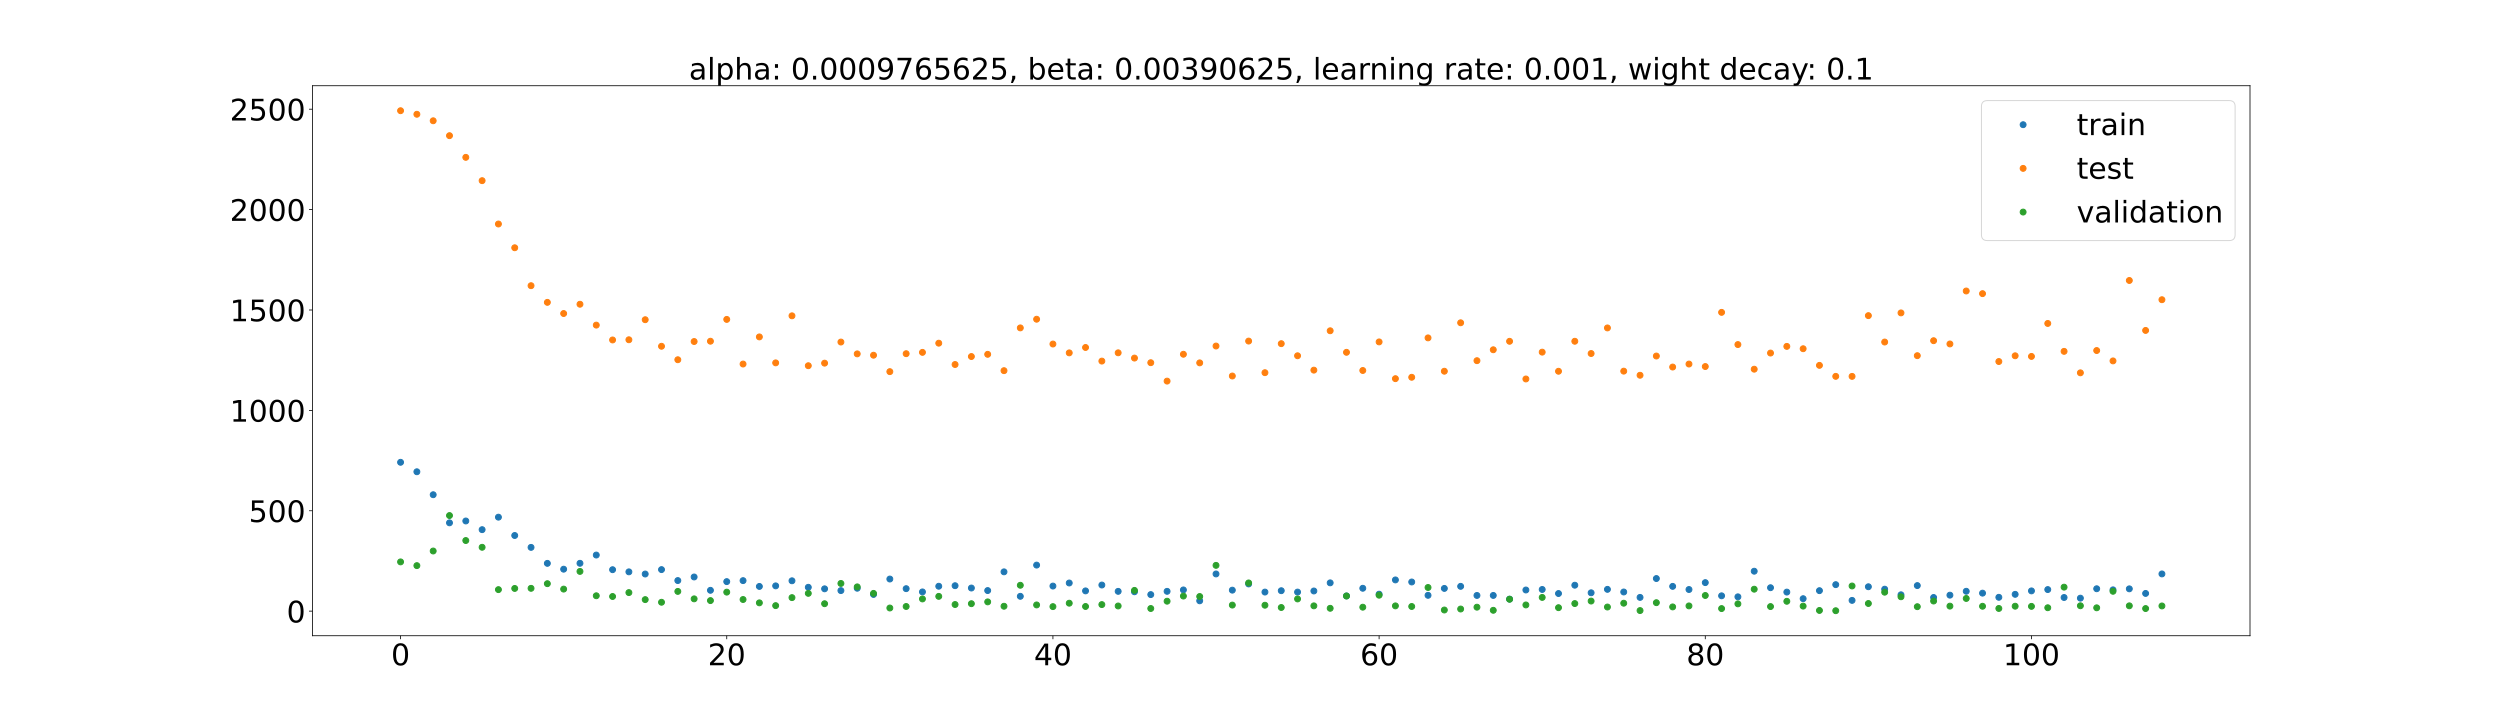 <?xml version="1.0" encoding="utf-8" standalone="no"?>
<!DOCTYPE svg PUBLIC "-//W3C//DTD SVG 1.1//EN"
  "http://www.w3.org/Graphics/SVG/1.1/DTD/svg11.dtd">
<!-- Created with matplotlib (https://matplotlib.org/) -->
<svg height="720pt" version="1.1" viewBox="0 0 2520 720" width="2520pt" xmlns="http://www.w3.org/2000/svg" xmlns:xlink="http://www.w3.org/1999/xlink">
 <defs>
  <style type="text/css">*{stroke-linecap:butt;stroke-linejoin:round;}</style>
 </defs>
 <g id="figure_1">
  <g id="patch_1">
   <path d="M 0 720 
L 2520 720 
L 2520 0 
L 0 0 
z
" style="fill:#ffffff;"/>
  </g>
  <g id="axes_1">
   <g id="patch_2">
    <path d="M 315 640.8 
L 2268 640.8 
L 2268 86.4 
L 315 86.4 
z
" style="fill:#ffffff;"/>
   </g>
   <g id="matplotlib.axis_1">
    <g id="xtick_1">
     <g id="line2d_1">
      <defs>
       <path d="M 0 0 
L 0 3.5 
" id="mfeee868f1a" style="stroke:#000000;stroke-width:0.8;"/>
      </defs>
      <g>
       <use style="stroke:#000000;stroke-width:0.8;" x="403.773" xlink:href="#mfeee868f1a" y="640.8"/>
      </g>
     </g>
     <g id="text_1">
      <!-- 0 -->
      <g transform="translate(394.229 670.595)scale(0.3 -0.3)">
       <defs>
        <path d="M 31.781 66.406 
Q 24.172 66.406 20.328 58.906 
Q 16.5 51.422 16.5 36.375 
Q 16.5 21.391 20.328 13.891 
Q 24.172 6.391 31.781 6.391 
Q 39.453 6.391 43.281 13.891 
Q 47.125 21.391 47.125 36.375 
Q 47.125 51.422 43.281 58.906 
Q 39.453 66.406 31.781 66.406 
z
M 31.781 74.219 
Q 44.047 74.219 50.516 64.516 
Q 56.984 54.828 56.984 36.375 
Q 56.984 17.969 50.516 8.266 
Q 44.047 -1.422 31.781 -1.422 
Q 19.531 -1.422 13.062 8.266 
Q 6.594 17.969 6.594 36.375 
Q 6.594 54.828 13.062 64.516 
Q 19.531 74.219 31.781 74.219 
z
" id="DejaVuSans-48"/>
       </defs>
       <use xlink:href="#DejaVuSans-48"/>
      </g>
     </g>
    </g>
    <g id="xtick_2">
     <g id="line2d_2">
      <g>
       <use style="stroke:#000000;stroke-width:0.8;" x="732.561" xlink:href="#mfeee868f1a" y="640.8"/>
      </g>
     </g>
     <g id="text_2">
      <!-- 20 -->
      <g transform="translate(713.473 670.595)scale(0.3 -0.3)">
       <defs>
        <path d="M 19.188 8.297 
L 53.609 8.297 
L 53.609 0 
L 7.328 0 
L 7.328 8.297 
Q 12.938 14.109 22.625 23.891 
Q 32.328 33.688 34.812 36.531 
Q 39.547 41.844 41.422 45.531 
Q 43.312 49.219 43.312 52.781 
Q 43.312 58.594 39.234 62.25 
Q 35.156 65.922 28.609 65.922 
Q 23.969 65.922 18.812 64.312 
Q 13.672 62.703 7.812 59.422 
L 7.812 69.391 
Q 13.766 71.781 18.938 73 
Q 24.125 74.219 28.422 74.219 
Q 39.75 74.219 46.484 68.547 
Q 53.219 62.891 53.219 53.422 
Q 53.219 48.922 51.531 44.891 
Q 49.859 40.875 45.406 35.406 
Q 44.188 33.984 37.641 27.219 
Q 31.109 20.453 19.188 8.297 
z
" id="DejaVuSans-50"/>
       </defs>
       <use xlink:href="#DejaVuSans-50"/>
       <use x="63.623" xlink:href="#DejaVuSans-48"/>
      </g>
     </g>
    </g>
    <g id="xtick_3">
     <g id="line2d_3">
      <g>
       <use style="stroke:#000000;stroke-width:0.8;" x="1061.348" xlink:href="#mfeee868f1a" y="640.8"/>
      </g>
     </g>
     <g id="text_3">
      <!-- 40 -->
      <g transform="translate(1042.261 670.595)scale(0.3 -0.3)">
       <defs>
        <path d="M 37.797 64.312 
L 12.891 25.391 
L 37.797 25.391 
z
M 35.203 72.906 
L 47.609 72.906 
L 47.609 25.391 
L 58.016 25.391 
L 58.016 17.188 
L 47.609 17.188 
L 47.609 0 
L 37.797 0 
L 37.797 17.188 
L 4.891 17.188 
L 4.891 26.703 
z
" id="DejaVuSans-52"/>
       </defs>
       <use xlink:href="#DejaVuSans-52"/>
       <use x="63.623" xlink:href="#DejaVuSans-48"/>
      </g>
     </g>
    </g>
    <g id="xtick_4">
     <g id="line2d_4">
      <g>
       <use style="stroke:#000000;stroke-width:0.8;" x="1390.136" xlink:href="#mfeee868f1a" y="640.8"/>
      </g>
     </g>
     <g id="text_4">
      <!-- 60 -->
      <g transform="translate(1371.049 670.595)scale(0.3 -0.3)">
       <defs>
        <path d="M 33.016 40.375 
Q 26.375 40.375 22.484 35.828 
Q 18.609 31.297 18.609 23.391 
Q 18.609 15.531 22.484 10.953 
Q 26.375 6.391 33.016 6.391 
Q 39.656 6.391 43.531 10.953 
Q 47.406 15.531 47.406 23.391 
Q 47.406 31.297 43.531 35.828 
Q 39.656 40.375 33.016 40.375 
z
M 52.594 71.297 
L 52.594 62.312 
Q 48.875 64.062 45.094 64.984 
Q 41.312 65.922 37.594 65.922 
Q 27.828 65.922 22.672 59.328 
Q 17.531 52.734 16.797 39.406 
Q 19.672 43.656 24.016 45.922 
Q 28.375 48.188 33.594 48.188 
Q 44.578 48.188 50.953 41.516 
Q 57.328 34.859 57.328 23.391 
Q 57.328 12.156 50.688 5.359 
Q 44.047 -1.422 33.016 -1.422 
Q 20.359 -1.422 13.672 8.266 
Q 6.984 17.969 6.984 36.375 
Q 6.984 53.656 15.188 63.938 
Q 23.391 74.219 37.203 74.219 
Q 40.922 74.219 44.703 73.484 
Q 48.484 72.75 52.594 71.297 
z
" id="DejaVuSans-54"/>
       </defs>
       <use xlink:href="#DejaVuSans-54"/>
       <use x="63.623" xlink:href="#DejaVuSans-48"/>
      </g>
     </g>
    </g>
    <g id="xtick_5">
     <g id="line2d_5">
      <g>
       <use style="stroke:#000000;stroke-width:0.8;" x="1718.924" xlink:href="#mfeee868f1a" y="640.8"/>
      </g>
     </g>
     <g id="text_5">
      <!-- 80 -->
      <g transform="translate(1699.837 670.595)scale(0.3 -0.3)">
       <defs>
        <path d="M 31.781 34.625 
Q 24.75 34.625 20.719 30.859 
Q 16.703 27.094 16.703 20.516 
Q 16.703 13.922 20.719 10.156 
Q 24.75 6.391 31.781 6.391 
Q 38.812 6.391 42.859 10.172 
Q 46.922 13.969 46.922 20.516 
Q 46.922 27.094 42.891 30.859 
Q 38.875 34.625 31.781 34.625 
z
M 21.922 38.812 
Q 15.578 40.375 12.031 44.719 
Q 8.5 49.078 8.5 55.328 
Q 8.5 64.062 14.719 69.141 
Q 20.953 74.219 31.781 74.219 
Q 42.672 74.219 48.875 69.141 
Q 55.078 64.062 55.078 55.328 
Q 55.078 49.078 51.531 44.719 
Q 48 40.375 41.703 38.812 
Q 48.828 37.156 52.797 32.312 
Q 56.781 27.484 56.781 20.516 
Q 56.781 9.906 50.312 4.234 
Q 43.844 -1.422 31.781 -1.422 
Q 19.734 -1.422 13.25 4.234 
Q 6.781 9.906 6.781 20.516 
Q 6.781 27.484 10.781 32.312 
Q 14.797 37.156 21.922 38.812 
z
M 18.312 54.391 
Q 18.312 48.734 21.844 45.562 
Q 25.391 42.391 31.781 42.391 
Q 38.141 42.391 41.719 45.562 
Q 45.312 48.734 45.312 54.391 
Q 45.312 60.062 41.719 63.234 
Q 38.141 66.406 31.781 66.406 
Q 25.391 66.406 21.844 63.234 
Q 18.312 60.062 18.312 54.391 
z
" id="DejaVuSans-56"/>
       </defs>
       <use xlink:href="#DejaVuSans-56"/>
       <use x="63.623" xlink:href="#DejaVuSans-48"/>
      </g>
     </g>
    </g>
    <g id="xtick_6">
     <g id="line2d_6">
      <g>
       <use style="stroke:#000000;stroke-width:0.8;" x="2047.712" xlink:href="#mfeee868f1a" y="640.8"/>
      </g>
     </g>
     <g id="text_6">
      <!-- 100 -->
      <g transform="translate(2019.081 670.595)scale(0.3 -0.3)">
       <defs>
        <path d="M 12.406 8.297 
L 28.516 8.297 
L 28.516 63.922 
L 10.984 60.406 
L 10.984 69.391 
L 28.422 72.906 
L 38.281 72.906 
L 38.281 8.297 
L 54.391 8.297 
L 54.391 0 
L 12.406 0 
z
" id="DejaVuSans-49"/>
       </defs>
       <use xlink:href="#DejaVuSans-49"/>
       <use x="63.623" xlink:href="#DejaVuSans-48"/>
       <use x="127.246" xlink:href="#DejaVuSans-48"/>
      </g>
     </g>
    </g>
   </g>
   <g id="matplotlib.axis_2">
    <g id="ytick_1">
     <g id="line2d_7">
      <defs>
       <path d="M 0 0 
L -3.5 0 
" id="m08e2621809" style="stroke:#000000;stroke-width:0.8;"/>
      </defs>
      <g>
       <use style="stroke:#000000;stroke-width:0.8;" x="315" xlink:href="#m08e2621809" y="616.048"/>
      </g>
     </g>
     <g id="text_7">
      <!-- 0 -->
      <g transform="translate(288.913 627.446)scale(0.3 -0.3)">
       <use xlink:href="#DejaVuSans-48"/>
      </g>
     </g>
    </g>
    <g id="ytick_2">
     <g id="line2d_8">
      <g>
       <use style="stroke:#000000;stroke-width:0.8;" x="315" xlink:href="#m08e2621809" y="514.852"/>
      </g>
     </g>
     <g id="text_8">
      <!-- 500 -->
      <g transform="translate(250.738 526.249)scale(0.3 -0.3)">
       <defs>
        <path d="M 10.797 72.906 
L 49.516 72.906 
L 49.516 64.594 
L 19.828 64.594 
L 19.828 46.734 
Q 21.969 47.469 24.109 47.828 
Q 26.266 48.188 28.422 48.188 
Q 40.625 48.188 47.75 41.5 
Q 54.891 34.812 54.891 23.391 
Q 54.891 11.625 47.562 5.094 
Q 40.234 -1.422 26.906 -1.422 
Q 22.312 -1.422 17.547 -0.641 
Q 12.797 0.141 7.719 1.703 
L 7.719 11.625 
Q 12.109 9.234 16.797 8.062 
Q 21.484 6.891 26.703 6.891 
Q 35.156 6.891 40.078 11.328 
Q 45.016 15.766 45.016 23.391 
Q 45.016 31 40.078 35.438 
Q 35.156 39.891 26.703 39.891 
Q 22.75 39.891 18.812 39.016 
Q 14.891 38.141 10.797 36.281 
z
" id="DejaVuSans-53"/>
       </defs>
       <use xlink:href="#DejaVuSans-53"/>
       <use x="63.623" xlink:href="#DejaVuSans-48"/>
       <use x="127.246" xlink:href="#DejaVuSans-48"/>
      </g>
     </g>
    </g>
    <g id="ytick_3">
     <g id="line2d_9">
      <g>
       <use style="stroke:#000000;stroke-width:0.8;" x="315" xlink:href="#m08e2621809" y="413.656"/>
      </g>
     </g>
     <g id="text_9">
      <!-- 1000 -->
      <g transform="translate(231.65 425.053)scale(0.3 -0.3)">
       <use xlink:href="#DejaVuSans-49"/>
       <use x="63.623" xlink:href="#DejaVuSans-48"/>
       <use x="127.246" xlink:href="#DejaVuSans-48"/>
       <use x="190.869" xlink:href="#DejaVuSans-48"/>
      </g>
     </g>
    </g>
    <g id="ytick_4">
     <g id="line2d_10">
      <g>
       <use style="stroke:#000000;stroke-width:0.8;" x="315" xlink:href="#m08e2621809" y="312.46"/>
      </g>
     </g>
     <g id="text_10">
      <!-- 1500 -->
      <g transform="translate(231.65 323.857)scale(0.3 -0.3)">
       <use xlink:href="#DejaVuSans-49"/>
       <use x="63.623" xlink:href="#DejaVuSans-53"/>
       <use x="127.246" xlink:href="#DejaVuSans-48"/>
       <use x="190.869" xlink:href="#DejaVuSans-48"/>
      </g>
     </g>
    </g>
    <g id="ytick_5">
     <g id="line2d_11">
      <g>
       <use style="stroke:#000000;stroke-width:0.8;" x="315" xlink:href="#m08e2621809" y="211.264"/>
      </g>
     </g>
     <g id="text_11">
      <!-- 2000 -->
      <g transform="translate(231.65 222.661)scale(0.3 -0.3)">
       <use xlink:href="#DejaVuSans-50"/>
       <use x="63.623" xlink:href="#DejaVuSans-48"/>
       <use x="127.246" xlink:href="#DejaVuSans-48"/>
       <use x="190.869" xlink:href="#DejaVuSans-48"/>
      </g>
     </g>
    </g>
    <g id="ytick_6">
     <g id="line2d_12">
      <g>
       <use style="stroke:#000000;stroke-width:0.8;" x="315" xlink:href="#m08e2621809" y="110.068"/>
      </g>
     </g>
     <g id="text_12">
      <!-- 2500 -->
      <g transform="translate(231.65 121.465)scale(0.3 -0.3)">
       <use xlink:href="#DejaVuSans-50"/>
       <use x="63.623" xlink:href="#DejaVuSans-53"/>
       <use x="127.246" xlink:href="#DejaVuSans-48"/>
       <use x="190.869" xlink:href="#DejaVuSans-48"/>
      </g>
     </g>
    </g>
   </g>
   <g id="line2d_13">
    <defs>
     <path d="M 0 3 
C 0.796 3 1.559 2.684 2.121 2.121 
C 2.684 1.559 3 0.796 3 0 
C 3 -0.796 2.684 -1.559 2.121 -2.121 
C 1.559 -2.684 0.796 -3 0 -3 
C -0.796 -3 -1.559 -2.684 -2.121 -2.121 
C -2.684 -1.559 -3 -0.796 -3 0 
C -3 0.796 -2.684 1.559 -2.121 2.121 
C -1.559 2.684 -0.796 3 0 3 
z
" id="m224675d7b8" style="stroke:#1f77b4;"/>
    </defs>
    <g clip-path="url(#pc463cb9c41)">
     <use style="fill:#1f77b4;stroke:#1f77b4;" x="403.773" xlink:href="#m224675d7b8" y="465.986"/>
     <use style="fill:#1f77b4;stroke:#1f77b4;" x="420.212" xlink:href="#m224675d7b8" y="475.53"/>
     <use style="fill:#1f77b4;stroke:#1f77b4;" x="436.652" xlink:href="#m224675d7b8" y="498.68"/>
     <use style="fill:#1f77b4;stroke:#1f77b4;" x="453.091" xlink:href="#m224675d7b8" y="527.016"/>
     <use style="fill:#1f77b4;stroke:#1f77b4;" x="469.53" xlink:href="#m224675d7b8" y="525.142"/>
     <use style="fill:#1f77b4;stroke:#1f77b4;" x="485.97" xlink:href="#m224675d7b8" y="533.896"/>
     <use style="fill:#1f77b4;stroke:#1f77b4;" x="502.409" xlink:href="#m224675d7b8" y="521.302"/>
     <use style="fill:#1f77b4;stroke:#1f77b4;" x="518.848" xlink:href="#m224675d7b8" y="539.777"/>
     <use style="fill:#1f77b4;stroke:#1f77b4;" x="535.288" xlink:href="#m224675d7b8" y="551.758"/>
     <use style="fill:#1f77b4;stroke:#1f77b4;" x="551.727" xlink:href="#m224675d7b8" y="567.857"/>
     <use style="fill:#1f77b4;stroke:#1f77b4;" x="568.167" xlink:href="#m224675d7b8" y="573.737"/>
     <use style="fill:#1f77b4;stroke:#1f77b4;" x="584.606" xlink:href="#m224675d7b8" y="567.796"/>
     <use style="fill:#1f77b4;stroke:#1f77b4;" x="601.045" xlink:href="#m224675d7b8" y="559.485"/>
     <use style="fill:#1f77b4;stroke:#1f77b4;" x="617.485" xlink:href="#m224675d7b8" y="574.256"/>
     <use style="fill:#1f77b4;stroke:#1f77b4;" x="633.924" xlink:href="#m224675d7b8" y="576.42"/>
     <use style="fill:#1f77b4;stroke:#1f77b4;" x="650.364" xlink:href="#m224675d7b8" y="578.602"/>
     <use style="fill:#1f77b4;stroke:#1f77b4;" x="666.803" xlink:href="#m224675d7b8" y="574.161"/>
     <use style="fill:#1f77b4;stroke:#1f77b4;" x="683.242" xlink:href="#m224675d7b8" y="585.197"/>
     <use style="fill:#1f77b4;stroke:#1f77b4;" x="699.682" xlink:href="#m224675d7b8" y="581.592"/>
     <use style="fill:#1f77b4;stroke:#1f77b4;" x="716.121" xlink:href="#m224675d7b8" y="595.028"/>
     <use style="fill:#1f77b4;stroke:#1f77b4;" x="732.561" xlink:href="#m224675d7b8" y="586.27"/>
     <use style="fill:#1f77b4;stroke:#1f77b4;" x="749" xlink:href="#m224675d7b8" y="585.272"/>
     <use style="fill:#1f77b4;stroke:#1f77b4;" x="765.439" xlink:href="#m224675d7b8" y="591.125"/>
     <use style="fill:#1f77b4;stroke:#1f77b4;" x="781.879" xlink:href="#m224675d7b8" y="590.549"/>
     <use style="fill:#1f77b4;stroke:#1f77b4;" x="798.318" xlink:href="#m224675d7b8" y="585.427"/>
     <use style="fill:#1f77b4;stroke:#1f77b4;" x="814.758" xlink:href="#m224675d7b8" y="591.984"/>
     <use style="fill:#1f77b4;stroke:#1f77b4;" x="831.197" xlink:href="#m224675d7b8" y="593.53"/>
     <use style="fill:#1f77b4;stroke:#1f77b4;" x="847.636" xlink:href="#m224675d7b8" y="595.317"/>
     <use style="fill:#1f77b4;stroke:#1f77b4;" x="864.076" xlink:href="#m224675d7b8" y="592.941"/>
     <use style="fill:#1f77b4;stroke:#1f77b4;" x="880.515" xlink:href="#m224675d7b8" y="599.193"/>
     <use style="fill:#1f77b4;stroke:#1f77b4;" x="896.955" xlink:href="#m224675d7b8" y="583.661"/>
     <use style="fill:#1f77b4;stroke:#1f77b4;" x="913.394" xlink:href="#m224675d7b8" y="593.371"/>
     <use style="fill:#1f77b4;stroke:#1f77b4;" x="929.833" xlink:href="#m224675d7b8" y="596.653"/>
     <use style="fill:#1f77b4;stroke:#1f77b4;" x="946.273" xlink:href="#m224675d7b8" y="590.927"/>
     <use style="fill:#1f77b4;stroke:#1f77b4;" x="962.712" xlink:href="#m224675d7b8" y="590.386"/>
     <use style="fill:#1f77b4;stroke:#1f77b4;" x="979.152" xlink:href="#m224675d7b8" y="592.728"/>
     <use style="fill:#1f77b4;stroke:#1f77b4;" x="995.591" xlink:href="#m224675d7b8" y="595.283"/>
     <use style="fill:#1f77b4;stroke:#1f77b4;" x="1012.03" xlink:href="#m224675d7b8" y="576.41"/>
     <use style="fill:#1f77b4;stroke:#1f77b4;" x="1028.47" xlink:href="#m224675d7b8" y="601.079"/>
     <use style="fill:#1f77b4;stroke:#1f77b4;" x="1044.909" xlink:href="#m224675d7b8" y="569.616"/>
     <use style="fill:#1f77b4;stroke:#1f77b4;" x="1061.348" xlink:href="#m224675d7b8" y="590.751"/>
     <use style="fill:#1f77b4;stroke:#1f77b4;" x="1077.788" xlink:href="#m224675d7b8" y="587.658"/>
     <use style="fill:#1f77b4;stroke:#1f77b4;" x="1094.227" xlink:href="#m224675d7b8" y="595.611"/>
     <use style="fill:#1f77b4;stroke:#1f77b4;" x="1110.667" xlink:href="#m224675d7b8" y="589.709"/>
     <use style="fill:#1f77b4;stroke:#1f77b4;" x="1127.106" xlink:href="#m224675d7b8" y="596.081"/>
     <use style="fill:#1f77b4;stroke:#1f77b4;" x="1143.545" xlink:href="#m224675d7b8" y="596.516"/>
     <use style="fill:#1f77b4;stroke:#1f77b4;" x="1159.985" xlink:href="#m224675d7b8" y="599.346"/>
     <use style="fill:#1f77b4;stroke:#1f77b4;" x="1176.424" xlink:href="#m224675d7b8" y="596.064"/>
     <use style="fill:#1f77b4;stroke:#1f77b4;" x="1192.864" xlink:href="#m224675d7b8" y="594.646"/>
     <use style="fill:#1f77b4;stroke:#1f77b4;" x="1209.303" xlink:href="#m224675d7b8" y="605.621"/>
     <use style="fill:#1f77b4;stroke:#1f77b4;" x="1225.742" xlink:href="#m224675d7b8" y="578.538"/>
     <use style="fill:#1f77b4;stroke:#1f77b4;" x="1242.182" xlink:href="#m224675d7b8" y="594.873"/>
     <use style="fill:#1f77b4;stroke:#1f77b4;" x="1258.621" xlink:href="#m224675d7b8" y="588.611"/>
     <use style="fill:#1f77b4;stroke:#1f77b4;" x="1275.061" xlink:href="#m224675d7b8" y="596.806"/>
     <use style="fill:#1f77b4;stroke:#1f77b4;" x="1291.5" xlink:href="#m224675d7b8" y="595.43"/>
     <use style="fill:#1f77b4;stroke:#1f77b4;" x="1307.939" xlink:href="#m224675d7b8" y="596.812"/>
     <use style="fill:#1f77b4;stroke:#1f77b4;" x="1324.379" xlink:href="#m224675d7b8" y="595.707"/>
     <use style="fill:#1f77b4;stroke:#1f77b4;" x="1340.818" xlink:href="#m224675d7b8" y="587.508"/>
     <use style="fill:#1f77b4;stroke:#1f77b4;" x="1357.258" xlink:href="#m224675d7b8" y="600.702"/>
     <use style="fill:#1f77b4;stroke:#1f77b4;" x="1373.697" xlink:href="#m224675d7b8" y="592.97"/>
     <use style="fill:#1f77b4;stroke:#1f77b4;" x="1390.136" xlink:href="#m224675d7b8" y="598.927"/>
     <use style="fill:#1f77b4;stroke:#1f77b4;" x="1406.576" xlink:href="#m224675d7b8" y="584.555"/>
     <use style="fill:#1f77b4;stroke:#1f77b4;" x="1423.015" xlink:href="#m224675d7b8" y="586.638"/>
     <use style="fill:#1f77b4;stroke:#1f77b4;" x="1439.455" xlink:href="#m224675d7b8" y="600.09"/>
     <use style="fill:#1f77b4;stroke:#1f77b4;" x="1455.894" xlink:href="#m224675d7b8" y="593.124"/>
     <use style="fill:#1f77b4;stroke:#1f77b4;" x="1472.333" xlink:href="#m224675d7b8" y="591.031"/>
     <use style="fill:#1f77b4;stroke:#1f77b4;" x="1488.773" xlink:href="#m224675d7b8" y="600.215"/>
     <use style="fill:#1f77b4;stroke:#1f77b4;" x="1505.212" xlink:href="#m224675d7b8" y="600.193"/>
     <use style="fill:#1f77b4;stroke:#1f77b4;" x="1521.652" xlink:href="#m224675d7b8" y="603.929"/>
     <use style="fill:#1f77b4;stroke:#1f77b4;" x="1538.091" xlink:href="#m224675d7b8" y="594.707"/>
     <use style="fill:#1f77b4;stroke:#1f77b4;" x="1554.53" xlink:href="#m224675d7b8" y="594.191"/>
     <use style="fill:#1f77b4;stroke:#1f77b4;" x="1570.97" xlink:href="#m224675d7b8" y="598.271"/>
     <use style="fill:#1f77b4;stroke:#1f77b4;" x="1587.409" xlink:href="#m224675d7b8" y="589.885"/>
     <use style="fill:#1f77b4;stroke:#1f77b4;" x="1603.848" xlink:href="#m224675d7b8" y="597.521"/>
     <use style="fill:#1f77b4;stroke:#1f77b4;" x="1620.288" xlink:href="#m224675d7b8" y="594.059"/>
     <use style="fill:#1f77b4;stroke:#1f77b4;" x="1636.727" xlink:href="#m224675d7b8" y="596.717"/>
     <use style="fill:#1f77b4;stroke:#1f77b4;" x="1653.167" xlink:href="#m224675d7b8" y="602.178"/>
     <use style="fill:#1f77b4;stroke:#1f77b4;" x="1669.606" xlink:href="#m224675d7b8" y="583.162"/>
     <use style="fill:#1f77b4;stroke:#1f77b4;" x="1686.045" xlink:href="#m224675d7b8" y="591.055"/>
     <use style="fill:#1f77b4;stroke:#1f77b4;" x="1702.485" xlink:href="#m224675d7b8" y="594.231"/>
     <use style="fill:#1f77b4;stroke:#1f77b4;" x="1718.924" xlink:href="#m224675d7b8" y="587.28"/>
     <use style="fill:#1f77b4;stroke:#1f77b4;" x="1735.364" xlink:href="#m224675d7b8" y="600.582"/>
     <use style="fill:#1f77b4;stroke:#1f77b4;" x="1751.803" xlink:href="#m224675d7b8" y="601.591"/>
     <use style="fill:#1f77b4;stroke:#1f77b4;" x="1768.242" xlink:href="#m224675d7b8" y="575.782"/>
     <use style="fill:#1f77b4;stroke:#1f77b4;" x="1784.682" xlink:href="#m224675d7b8" y="592.419"/>
     <use style="fill:#1f77b4;stroke:#1f77b4;" x="1801.121" xlink:href="#m224675d7b8" y="596.824"/>
     <use style="fill:#1f77b4;stroke:#1f77b4;" x="1817.561" xlink:href="#m224675d7b8" y="603.466"/>
     <use style="fill:#1f77b4;stroke:#1f77b4;" x="1834" xlink:href="#m224675d7b8" y="595.384"/>
     <use style="fill:#1f77b4;stroke:#1f77b4;" x="1850.439" xlink:href="#m224675d7b8" y="589.328"/>
     <use style="fill:#1f77b4;stroke:#1f77b4;" x="1866.879" xlink:href="#m224675d7b8" y="605.191"/>
     <use style="fill:#1f77b4;stroke:#1f77b4;" x="1883.318" xlink:href="#m224675d7b8" y="591.442"/>
     <use style="fill:#1f77b4;stroke:#1f77b4;" x="1899.758" xlink:href="#m224675d7b8" y="593.88"/>
     <use style="fill:#1f77b4;stroke:#1f77b4;" x="1916.197" xlink:href="#m224675d7b8" y="599.541"/>
     <use style="fill:#1f77b4;stroke:#1f77b4;" x="1932.636" xlink:href="#m224675d7b8" y="590.267"/>
     <use style="fill:#1f77b4;stroke:#1f77b4;" x="1949.076" xlink:href="#m224675d7b8" y="602.266"/>
     <use style="fill:#1f77b4;stroke:#1f77b4;" x="1965.515" xlink:href="#m224675d7b8" y="599.925"/>
     <use style="fill:#1f77b4;stroke:#1f77b4;" x="1981.955" xlink:href="#m224675d7b8" y="595.998"/>
     <use style="fill:#1f77b4;stroke:#1f77b4;" x="1998.394" xlink:href="#m224675d7b8" y="597.885"/>
     <use style="fill:#1f77b4;stroke:#1f77b4;" x="2014.833" xlink:href="#m224675d7b8" y="602.076"/>
     <use style="fill:#1f77b4;stroke:#1f77b4;" x="2031.273" xlink:href="#m224675d7b8" y="599.084"/>
     <use style="fill:#1f77b4;stroke:#1f77b4;" x="2047.712" xlink:href="#m224675d7b8" y="595.617"/>
     <use style="fill:#1f77b4;stroke:#1f77b4;" x="2064.152" xlink:href="#m224675d7b8" y="594.28"/>
     <use style="fill:#1f77b4;stroke:#1f77b4;" x="2080.591" xlink:href="#m224675d7b8" y="602.274"/>
     <use style="fill:#1f77b4;stroke:#1f77b4;" x="2097.03" xlink:href="#m224675d7b8" y="602.939"/>
     <use style="fill:#1f77b4;stroke:#1f77b4;" x="2113.47" xlink:href="#m224675d7b8" y="593.458"/>
     <use style="fill:#1f77b4;stroke:#1f77b4;" x="2129.909" xlink:href="#m224675d7b8" y="594.554"/>
     <use style="fill:#1f77b4;stroke:#1f77b4;" x="2146.348" xlink:href="#m224675d7b8" y="593.548"/>
     <use style="fill:#1f77b4;stroke:#1f77b4;" x="2162.788" xlink:href="#m224675d7b8" y="598.174"/>
     <use style="fill:#1f77b4;stroke:#1f77b4;" x="2179.227" xlink:href="#m224675d7b8" y="578.509"/>
    </g>
   </g>
   <g id="line2d_14">
    <defs>
     <path d="M 0 3 
C 0.796 3 1.559 2.684 2.121 2.121 
C 2.684 1.559 3 0.796 3 0 
C 3 -0.796 2.684 -1.559 2.121 -2.121 
C 1.559 -2.684 0.796 -3 0 -3 
C -0.796 -3 -1.559 -2.684 -2.121 -2.121 
C -2.684 -1.559 -3 -0.796 -3 0 
C -3 0.796 -2.684 1.559 -2.121 2.121 
C -1.559 2.684 -0.796 3 0 3 
z
" id="me11d8c711f" style="stroke:#ff7f0e;"/>
    </defs>
    <g clip-path="url(#pc463cb9c41)">
     <use style="fill:#ff7f0e;stroke:#ff7f0e;" x="403.773" xlink:href="#me11d8c711f" y="111.6"/>
     <use style="fill:#ff7f0e;stroke:#ff7f0e;" x="420.212" xlink:href="#me11d8c711f" y="115.181"/>
     <use style="fill:#ff7f0e;stroke:#ff7f0e;" x="436.652" xlink:href="#me11d8c711f" y="121.736"/>
     <use style="fill:#ff7f0e;stroke:#ff7f0e;" x="453.091" xlink:href="#me11d8c711f" y="136.765"/>
     <use style="fill:#ff7f0e;stroke:#ff7f0e;" x="469.53" xlink:href="#me11d8c711f" y="158.601"/>
     <use style="fill:#ff7f0e;stroke:#ff7f0e;" x="485.97" xlink:href="#me11d8c711f" y="182.108"/>
     <use style="fill:#ff7f0e;stroke:#ff7f0e;" x="502.409" xlink:href="#me11d8c711f" y="225.794"/>
     <use style="fill:#ff7f0e;stroke:#ff7f0e;" x="518.848" xlink:href="#me11d8c711f" y="249.744"/>
     <use style="fill:#ff7f0e;stroke:#ff7f0e;" x="535.288" xlink:href="#me11d8c711f" y="287.974"/>
     <use style="fill:#ff7f0e;stroke:#ff7f0e;" x="551.727" xlink:href="#me11d8c711f" y="304.768"/>
     <use style="fill:#ff7f0e;stroke:#ff7f0e;" x="568.167" xlink:href="#me11d8c711f" y="316.025"/>
     <use style="fill:#ff7f0e;stroke:#ff7f0e;" x="584.606" xlink:href="#me11d8c711f" y="306.675"/>
     <use style="fill:#ff7f0e;stroke:#ff7f0e;" x="601.045" xlink:href="#me11d8c711f" y="327.715"/>
     <use style="fill:#ff7f0e;stroke:#ff7f0e;" x="617.485" xlink:href="#me11d8c711f" y="342.678"/>
     <use style="fill:#ff7f0e;stroke:#ff7f0e;" x="633.924" xlink:href="#me11d8c711f" y="342.48"/>
     <use style="fill:#ff7f0e;stroke:#ff7f0e;" x="650.364" xlink:href="#me11d8c711f" y="322.276"/>
     <use style="fill:#ff7f0e;stroke:#ff7f0e;" x="666.803" xlink:href="#me11d8c711f" y="349.031"/>
     <use style="fill:#ff7f0e;stroke:#ff7f0e;" x="683.242" xlink:href="#me11d8c711f" y="362.615"/>
     <use style="fill:#ff7f0e;stroke:#ff7f0e;" x="699.682" xlink:href="#me11d8c711f" y="344.246"/>
     <use style="fill:#ff7f0e;stroke:#ff7f0e;" x="716.121" xlink:href="#me11d8c711f" y="343.941"/>
     <use style="fill:#ff7f0e;stroke:#ff7f0e;" x="732.561" xlink:href="#me11d8c711f" y="321.959"/>
     <use style="fill:#ff7f0e;stroke:#ff7f0e;" x="749" xlink:href="#me11d8c711f" y="366.946"/>
     <use style="fill:#ff7f0e;stroke:#ff7f0e;" x="765.439" xlink:href="#me11d8c711f" y="339.603"/>
     <use style="fill:#ff7f0e;stroke:#ff7f0e;" x="781.879" xlink:href="#me11d8c711f" y="365.763"/>
     <use style="fill:#ff7f0e;stroke:#ff7f0e;" x="798.318" xlink:href="#me11d8c711f" y="318.335"/>
     <use style="fill:#ff7f0e;stroke:#ff7f0e;" x="814.758" xlink:href="#me11d8c711f" y="368.644"/>
     <use style="fill:#ff7f0e;stroke:#ff7f0e;" x="831.197" xlink:href="#me11d8c711f" y="366.056"/>
     <use style="fill:#ff7f0e;stroke:#ff7f0e;" x="847.636" xlink:href="#me11d8c711f" y="344.776"/>
     <use style="fill:#ff7f0e;stroke:#ff7f0e;" x="864.076" xlink:href="#me11d8c711f" y="356.698"/>
     <use style="fill:#ff7f0e;stroke:#ff7f0e;" x="880.515" xlink:href="#me11d8c711f" y="358.055"/>
     <use style="fill:#ff7f0e;stroke:#ff7f0e;" x="896.955" xlink:href="#me11d8c711f" y="374.614"/>
     <use style="fill:#ff7f0e;stroke:#ff7f0e;" x="913.394" xlink:href="#me11d8c711f" y="356.516"/>
     <use style="fill:#ff7f0e;stroke:#ff7f0e;" x="929.833" xlink:href="#me11d8c711f" y="355.182"/>
     <use style="fill:#ff7f0e;stroke:#ff7f0e;" x="946.273" xlink:href="#me11d8c711f" y="345.925"/>
     <use style="fill:#ff7f0e;stroke:#ff7f0e;" x="962.712" xlink:href="#me11d8c711f" y="367.425"/>
     <use style="fill:#ff7f0e;stroke:#ff7f0e;" x="979.152" xlink:href="#me11d8c711f" y="359.379"/>
     <use style="fill:#ff7f0e;stroke:#ff7f0e;" x="995.591" xlink:href="#me11d8c711f" y="357.145"/>
     <use style="fill:#ff7f0e;stroke:#ff7f0e;" x="1012.03" xlink:href="#me11d8c711f" y="373.629"/>
     <use style="fill:#ff7f0e;stroke:#ff7f0e;" x="1028.47" xlink:href="#me11d8c711f" y="330.517"/>
     <use style="fill:#ff7f0e;stroke:#ff7f0e;" x="1044.909" xlink:href="#me11d8c711f" y="321.775"/>
     <use style="fill:#ff7f0e;stroke:#ff7f0e;" x="1061.348" xlink:href="#me11d8c711f" y="346.78"/>
     <use style="fill:#ff7f0e;stroke:#ff7f0e;" x="1077.788" xlink:href="#me11d8c711f" y="355.687"/>
     <use style="fill:#ff7f0e;stroke:#ff7f0e;" x="1094.227" xlink:href="#me11d8c711f" y="350.258"/>
     <use style="fill:#ff7f0e;stroke:#ff7f0e;" x="1110.667" xlink:href="#me11d8c711f" y="363.98"/>
     <use style="fill:#ff7f0e;stroke:#ff7f0e;" x="1127.106" xlink:href="#me11d8c711f" y="355.625"/>
     <use style="fill:#ff7f0e;stroke:#ff7f0e;" x="1143.545" xlink:href="#me11d8c711f" y="360.94"/>
     <use style="fill:#ff7f0e;stroke:#ff7f0e;" x="1159.985" xlink:href="#me11d8c711f" y="365.6"/>
     <use style="fill:#ff7f0e;stroke:#ff7f0e;" x="1176.424" xlink:href="#me11d8c711f" y="384.151"/>
     <use style="fill:#ff7f0e;stroke:#ff7f0e;" x="1192.864" xlink:href="#me11d8c711f" y="357.083"/>
     <use style="fill:#ff7f0e;stroke:#ff7f0e;" x="1209.303" xlink:href="#me11d8c711f" y="365.766"/>
     <use style="fill:#ff7f0e;stroke:#ff7f0e;" x="1225.742" xlink:href="#me11d8c711f" y="348.794"/>
     <use style="fill:#ff7f0e;stroke:#ff7f0e;" x="1242.182" xlink:href="#me11d8c711f" y="379.014"/>
     <use style="fill:#ff7f0e;stroke:#ff7f0e;" x="1258.621" xlink:href="#me11d8c711f" y="343.803"/>
     <use style="fill:#ff7f0e;stroke:#ff7f0e;" x="1275.061" xlink:href="#me11d8c711f" y="375.66"/>
     <use style="fill:#ff7f0e;stroke:#ff7f0e;" x="1291.5" xlink:href="#me11d8c711f" y="346.417"/>
     <use style="fill:#ff7f0e;stroke:#ff7f0e;" x="1307.939" xlink:href="#me11d8c711f" y="358.617"/>
     <use style="fill:#ff7f0e;stroke:#ff7f0e;" x="1324.379" xlink:href="#me11d8c711f" y="373.103"/>
     <use style="fill:#ff7f0e;stroke:#ff7f0e;" x="1340.818" xlink:href="#me11d8c711f" y="333.41"/>
     <use style="fill:#ff7f0e;stroke:#ff7f0e;" x="1357.258" xlink:href="#me11d8c711f" y="355.123"/>
     <use style="fill:#ff7f0e;stroke:#ff7f0e;" x="1373.697" xlink:href="#me11d8c711f" y="373.455"/>
     <use style="fill:#ff7f0e;stroke:#ff7f0e;" x="1390.136" xlink:href="#me11d8c711f" y="344.642"/>
     <use style="fill:#ff7f0e;stroke:#ff7f0e;" x="1406.576" xlink:href="#me11d8c711f" y="381.695"/>
     <use style="fill:#ff7f0e;stroke:#ff7f0e;" x="1423.015" xlink:href="#me11d8c711f" y="380.292"/>
     <use style="fill:#ff7f0e;stroke:#ff7f0e;" x="1439.455" xlink:href="#me11d8c711f" y="340.576"/>
     <use style="fill:#ff7f0e;stroke:#ff7f0e;" x="1455.894" xlink:href="#me11d8c711f" y="374.193"/>
     <use style="fill:#ff7f0e;stroke:#ff7f0e;" x="1472.333" xlink:href="#me11d8c711f" y="325.366"/>
     <use style="fill:#ff7f0e;stroke:#ff7f0e;" x="1488.773" xlink:href="#me11d8c711f" y="363.561"/>
     <use style="fill:#ff7f0e;stroke:#ff7f0e;" x="1505.212" xlink:href="#me11d8c711f" y="352.561"/>
     <use style="fill:#ff7f0e;stroke:#ff7f0e;" x="1521.652" xlink:href="#me11d8c711f" y="344.021"/>
     <use style="fill:#ff7f0e;stroke:#ff7f0e;" x="1538.091" xlink:href="#me11d8c711f" y="381.999"/>
     <use style="fill:#ff7f0e;stroke:#ff7f0e;" x="1554.53" xlink:href="#me11d8c711f" y="354.961"/>
     <use style="fill:#ff7f0e;stroke:#ff7f0e;" x="1570.97" xlink:href="#me11d8c711f" y="374.226"/>
     <use style="fill:#ff7f0e;stroke:#ff7f0e;" x="1587.409" xlink:href="#me11d8c711f" y="343.992"/>
     <use style="fill:#ff7f0e;stroke:#ff7f0e;" x="1603.848" xlink:href="#me11d8c711f" y="356.347"/>
     <use style="fill:#ff7f0e;stroke:#ff7f0e;" x="1620.288" xlink:href="#me11d8c711f" y="330.547"/>
     <use style="fill:#ff7f0e;stroke:#ff7f0e;" x="1636.727" xlink:href="#me11d8c711f" y="374.111"/>
     <use style="fill:#ff7f0e;stroke:#ff7f0e;" x="1653.167" xlink:href="#me11d8c711f" y="378.262"/>
     <use style="fill:#ff7f0e;stroke:#ff7f0e;" x="1669.606" xlink:href="#me11d8c711f" y="358.872"/>
     <use style="fill:#ff7f0e;stroke:#ff7f0e;" x="1686.045" xlink:href="#me11d8c711f" y="369.979"/>
     <use style="fill:#ff7f0e;stroke:#ff7f0e;" x="1702.485" xlink:href="#me11d8c711f" y="366.956"/>
     <use style="fill:#ff7f0e;stroke:#ff7f0e;" x="1718.924" xlink:href="#me11d8c711f" y="369.468"/>
     <use style="fill:#ff7f0e;stroke:#ff7f0e;" x="1735.364" xlink:href="#me11d8c711f" y="314.854"/>
     <use style="fill:#ff7f0e;stroke:#ff7f0e;" x="1751.803" xlink:href="#me11d8c711f" y="347.319"/>
     <use style="fill:#ff7f0e;stroke:#ff7f0e;" x="1768.242" xlink:href="#me11d8c711f" y="372.147"/>
     <use style="fill:#ff7f0e;stroke:#ff7f0e;" x="1784.682" xlink:href="#me11d8c711f" y="355.869"/>
     <use style="fill:#ff7f0e;stroke:#ff7f0e;" x="1801.121" xlink:href="#me11d8c711f" y="349.162"/>
     <use style="fill:#ff7f0e;stroke:#ff7f0e;" x="1817.561" xlink:href="#me11d8c711f" y="351.515"/>
     <use style="fill:#ff7f0e;stroke:#ff7f0e;" x="1834" xlink:href="#me11d8c711f" y="368.284"/>
     <use style="fill:#ff7f0e;stroke:#ff7f0e;" x="1850.439" xlink:href="#me11d8c711f" y="379.356"/>
     <use style="fill:#ff7f0e;stroke:#ff7f0e;" x="1866.879" xlink:href="#me11d8c711f" y="379.394"/>
     <use style="fill:#ff7f0e;stroke:#ff7f0e;" x="1883.318" xlink:href="#me11d8c711f" y="318.162"/>
     <use style="fill:#ff7f0e;stroke:#ff7f0e;" x="1899.758" xlink:href="#me11d8c711f" y="344.772"/>
     <use style="fill:#ff7f0e;stroke:#ff7f0e;" x="1916.197" xlink:href="#me11d8c711f" y="315.395"/>
     <use style="fill:#ff7f0e;stroke:#ff7f0e;" x="1932.636" xlink:href="#me11d8c711f" y="358.521"/>
     <use style="fill:#ff7f0e;stroke:#ff7f0e;" x="1949.076" xlink:href="#me11d8c711f" y="343.423"/>
     <use style="fill:#ff7f0e;stroke:#ff7f0e;" x="1965.515" xlink:href="#me11d8c711f" y="346.703"/>
     <use style="fill:#ff7f0e;stroke:#ff7f0e;" x="1981.955" xlink:href="#me11d8c711f" y="293.316"/>
     <use style="fill:#ff7f0e;stroke:#ff7f0e;" x="1998.394" xlink:href="#me11d8c711f" y="295.992"/>
     <use style="fill:#ff7f0e;stroke:#ff7f0e;" x="2014.833" xlink:href="#me11d8c711f" y="364.42"/>
     <use style="fill:#ff7f0e;stroke:#ff7f0e;" x="2031.273" xlink:href="#me11d8c711f" y="358.625"/>
     <use style="fill:#ff7f0e;stroke:#ff7f0e;" x="2047.712" xlink:href="#me11d8c711f" y="359.269"/>
     <use style="fill:#ff7f0e;stroke:#ff7f0e;" x="2064.152" xlink:href="#me11d8c711f" y="326.034"/>
     <use style="fill:#ff7f0e;stroke:#ff7f0e;" x="2080.591" xlink:href="#me11d8c711f" y="354.162"/>
     <use style="fill:#ff7f0e;stroke:#ff7f0e;" x="2097.03" xlink:href="#me11d8c711f" y="375.809"/>
     <use style="fill:#ff7f0e;stroke:#ff7f0e;" x="2113.47" xlink:href="#me11d8c711f" y="353.337"/>
     <use style="fill:#ff7f0e;stroke:#ff7f0e;" x="2129.909" xlink:href="#me11d8c711f" y="363.783"/>
     <use style="fill:#ff7f0e;stroke:#ff7f0e;" x="2146.348" xlink:href="#me11d8c711f" y="282.719"/>
     <use style="fill:#ff7f0e;stroke:#ff7f0e;" x="2162.788" xlink:href="#me11d8c711f" y="333.072"/>
     <use style="fill:#ff7f0e;stroke:#ff7f0e;" x="2179.227" xlink:href="#me11d8c711f" y="302.11"/>
    </g>
   </g>
   <g id="line2d_15">
    <defs>
     <path d="M 0 3 
C 0.796 3 1.559 2.684 2.121 2.121 
C 2.684 1.559 3 0.796 3 0 
C 3 -0.796 2.684 -1.559 2.121 -2.121 
C 1.559 -2.684 0.796 -3 0 -3 
C -0.796 -3 -1.559 -2.684 -2.121 -2.121 
C -2.684 -1.559 -3 -0.796 -3 0 
C -3 0.796 -2.684 1.559 -2.121 2.121 
C -1.559 2.684 -0.796 3 0 3 
z
" id="m5df67bdfbe" style="stroke:#2ca02c;"/>
    </defs>
    <g clip-path="url(#pc463cb9c41)">
     <use style="fill:#2ca02c;stroke:#2ca02c;" x="403.773" xlink:href="#m5df67bdfbe" y="566.389"/>
     <use style="fill:#2ca02c;stroke:#2ca02c;" x="420.212" xlink:href="#m5df67bdfbe" y="570.148"/>
     <use style="fill:#2ca02c;stroke:#2ca02c;" x="436.652" xlink:href="#m5df67bdfbe" y="555.413"/>
     <use style="fill:#2ca02c;stroke:#2ca02c;" x="453.091" xlink:href="#m5df67bdfbe" y="519.671"/>
     <use style="fill:#2ca02c;stroke:#2ca02c;" x="469.53" xlink:href="#m5df67bdfbe" y="544.849"/>
     <use style="fill:#2ca02c;stroke:#2ca02c;" x="485.97" xlink:href="#m5df67bdfbe" y="551.662"/>
     <use style="fill:#2ca02c;stroke:#2ca02c;" x="502.409" xlink:href="#m5df67bdfbe" y="594.345"/>
     <use style="fill:#2ca02c;stroke:#2ca02c;" x="518.848" xlink:href="#m5df67bdfbe" y="593.15"/>
     <use style="fill:#2ca02c;stroke:#2ca02c;" x="535.288" xlink:href="#m5df67bdfbe" y="593.034"/>
     <use style="fill:#2ca02c;stroke:#2ca02c;" x="551.727" xlink:href="#m5df67bdfbe" y="588.348"/>
     <use style="fill:#2ca02c;stroke:#2ca02c;" x="568.167" xlink:href="#m5df67bdfbe" y="593.813"/>
     <use style="fill:#2ca02c;stroke:#2ca02c;" x="584.606" xlink:href="#m5df67bdfbe" y="575.985"/>
     <use style="fill:#2ca02c;stroke:#2ca02c;" x="601.045" xlink:href="#m5df67bdfbe" y="600.529"/>
     <use style="fill:#2ca02c;stroke:#2ca02c;" x="617.485" xlink:href="#m5df67bdfbe" y="601.261"/>
     <use style="fill:#2ca02c;stroke:#2ca02c;" x="633.924" xlink:href="#m5df67bdfbe" y="597.326"/>
     <use style="fill:#2ca02c;stroke:#2ca02c;" x="650.364" xlink:href="#m5df67bdfbe" y="604.408"/>
     <use style="fill:#2ca02c;stroke:#2ca02c;" x="666.803" xlink:href="#m5df67bdfbe" y="607.066"/>
     <use style="fill:#2ca02c;stroke:#2ca02c;" x="683.242" xlink:href="#m5df67bdfbe" y="596.138"/>
     <use style="fill:#2ca02c;stroke:#2ca02c;" x="699.682" xlink:href="#m5df67bdfbe" y="603.635"/>
     <use style="fill:#2ca02c;stroke:#2ca02c;" x="716.121" xlink:href="#m5df67bdfbe" y="605.389"/>
     <use style="fill:#2ca02c;stroke:#2ca02c;" x="732.561" xlink:href="#m5df67bdfbe" y="596.87"/>
     <use style="fill:#2ca02c;stroke:#2ca02c;" x="749" xlink:href="#m5df67bdfbe" y="604.303"/>
     <use style="fill:#2ca02c;stroke:#2ca02c;" x="765.439" xlink:href="#m5df67bdfbe" y="607.669"/>
     <use style="fill:#2ca02c;stroke:#2ca02c;" x="781.879" xlink:href="#m5df67bdfbe" y="610.474"/>
     <use style="fill:#2ca02c;stroke:#2ca02c;" x="798.318" xlink:href="#m5df67bdfbe" y="602.398"/>
     <use style="fill:#2ca02c;stroke:#2ca02c;" x="814.758" xlink:href="#m5df67bdfbe" y="598.096"/>
     <use style="fill:#2ca02c;stroke:#2ca02c;" x="831.197" xlink:href="#m5df67bdfbe" y="608.546"/>
     <use style="fill:#2ca02c;stroke:#2ca02c;" x="847.636" xlink:href="#m5df67bdfbe" y="588.119"/>
     <use style="fill:#2ca02c;stroke:#2ca02c;" x="864.076" xlink:href="#m5df67bdfbe" y="591.559"/>
     <use style="fill:#2ca02c;stroke:#2ca02c;" x="880.515" xlink:href="#m5df67bdfbe" y="598.122"/>
     <use style="fill:#2ca02c;stroke:#2ca02c;" x="896.955" xlink:href="#m5df67bdfbe" y="612.866"/>
     <use style="fill:#2ca02c;stroke:#2ca02c;" x="913.394" xlink:href="#m5df67bdfbe" y="611.334"/>
     <use style="fill:#2ca02c;stroke:#2ca02c;" x="929.833" xlink:href="#m5df67bdfbe" y="603.721"/>
     <use style="fill:#2ca02c;stroke:#2ca02c;" x="946.273" xlink:href="#m5df67bdfbe" y="601.129"/>
     <use style="fill:#2ca02c;stroke:#2ca02c;" x="962.712" xlink:href="#m5df67bdfbe" y="609.353"/>
     <use style="fill:#2ca02c;stroke:#2ca02c;" x="979.152" xlink:href="#m5df67bdfbe" y="608.524"/>
     <use style="fill:#2ca02c;stroke:#2ca02c;" x="995.591" xlink:href="#m5df67bdfbe" y="606.693"/>
     <use style="fill:#2ca02c;stroke:#2ca02c;" x="1012.03" xlink:href="#m5df67bdfbe" y="611.096"/>
     <use style="fill:#2ca02c;stroke:#2ca02c;" x="1028.47" xlink:href="#m5df67bdfbe" y="589.948"/>
     <use style="fill:#2ca02c;stroke:#2ca02c;" x="1044.909" xlink:href="#m5df67bdfbe" y="609.772"/>
     <use style="fill:#2ca02c;stroke:#2ca02c;" x="1061.348" xlink:href="#m5df67bdfbe" y="611.469"/>
     <use style="fill:#2ca02c;stroke:#2ca02c;" x="1077.788" xlink:href="#m5df67bdfbe" y="608.021"/>
     <use style="fill:#2ca02c;stroke:#2ca02c;" x="1094.227" xlink:href="#m5df67bdfbe" y="611.336"/>
     <use style="fill:#2ca02c;stroke:#2ca02c;" x="1110.667" xlink:href="#m5df67bdfbe" y="609.42"/>
     <use style="fill:#2ca02c;stroke:#2ca02c;" x="1127.106" xlink:href="#m5df67bdfbe" y="610.824"/>
     <use style="fill:#2ca02c;stroke:#2ca02c;" x="1143.545" xlink:href="#m5df67bdfbe" y="595.107"/>
     <use style="fill:#2ca02c;stroke:#2ca02c;" x="1159.985" xlink:href="#m5df67bdfbe" y="613.371"/>
     <use style="fill:#2ca02c;stroke:#2ca02c;" x="1176.424" xlink:href="#m5df67bdfbe" y="606.015"/>
     <use style="fill:#2ca02c;stroke:#2ca02c;" x="1192.864" xlink:href="#m5df67bdfbe" y="600.827"/>
     <use style="fill:#2ca02c;stroke:#2ca02c;" x="1209.303" xlink:href="#m5df67bdfbe" y="601.282"/>
     <use style="fill:#2ca02c;stroke:#2ca02c;" x="1225.742" xlink:href="#m5df67bdfbe" y="569.88"/>
     <use style="fill:#2ca02c;stroke:#2ca02c;" x="1242.182" xlink:href="#m5df67bdfbe" y="609.924"/>
     <use style="fill:#2ca02c;stroke:#2ca02c;" x="1258.621" xlink:href="#m5df67bdfbe" y="587.599"/>
     <use style="fill:#2ca02c;stroke:#2ca02c;" x="1275.061" xlink:href="#m5df67bdfbe" y="610.067"/>
     <use style="fill:#2ca02c;stroke:#2ca02c;" x="1291.5" xlink:href="#m5df67bdfbe" y="612.359"/>
     <use style="fill:#2ca02c;stroke:#2ca02c;" x="1307.939" xlink:href="#m5df67bdfbe" y="603.724"/>
     <use style="fill:#2ca02c;stroke:#2ca02c;" x="1324.379" xlink:href="#m5df67bdfbe" y="610.691"/>
     <use style="fill:#2ca02c;stroke:#2ca02c;" x="1340.818" xlink:href="#m5df67bdfbe" y="613.158"/>
     <use style="fill:#2ca02c;stroke:#2ca02c;" x="1357.258" xlink:href="#m5df67bdfbe" y="600.779"/>
     <use style="fill:#2ca02c;stroke:#2ca02c;" x="1373.697" xlink:href="#m5df67bdfbe" y="612.048"/>
     <use style="fill:#2ca02c;stroke:#2ca02c;" x="1390.136" xlink:href="#m5df67bdfbe" y="599.969"/>
     <use style="fill:#2ca02c;stroke:#2ca02c;" x="1406.576" xlink:href="#m5df67bdfbe" y="610.719"/>
     <use style="fill:#2ca02c;stroke:#2ca02c;" x="1423.015" xlink:href="#m5df67bdfbe" y="611.336"/>
     <use style="fill:#2ca02c;stroke:#2ca02c;" x="1439.455" xlink:href="#m5df67bdfbe" y="592.188"/>
     <use style="fill:#2ca02c;stroke:#2ca02c;" x="1455.894" xlink:href="#m5df67bdfbe" y="614.883"/>
     <use style="fill:#2ca02c;stroke:#2ca02c;" x="1472.333" xlink:href="#m5df67bdfbe" y="613.891"/>
     <use style="fill:#2ca02c;stroke:#2ca02c;" x="1488.773" xlink:href="#m5df67bdfbe" y="612.043"/>
     <use style="fill:#2ca02c;stroke:#2ca02c;" x="1505.212" xlink:href="#m5df67bdfbe" y="615.176"/>
     <use style="fill:#2ca02c;stroke:#2ca02c;" x="1521.652" xlink:href="#m5df67bdfbe" y="604.024"/>
     <use style="fill:#2ca02c;stroke:#2ca02c;" x="1538.091" xlink:href="#m5df67bdfbe" y="609.784"/>
     <use style="fill:#2ca02c;stroke:#2ca02c;" x="1554.53" xlink:href="#m5df67bdfbe" y="602.2"/>
     <use style="fill:#2ca02c;stroke:#2ca02c;" x="1570.97" xlink:href="#m5df67bdfbe" y="612.541"/>
     <use style="fill:#2ca02c;stroke:#2ca02c;" x="1587.409" xlink:href="#m5df67bdfbe" y="608.386"/>
     <use style="fill:#2ca02c;stroke:#2ca02c;" x="1603.848" xlink:href="#m5df67bdfbe" y="605.869"/>
     <use style="fill:#2ca02c;stroke:#2ca02c;" x="1620.288" xlink:href="#m5df67bdfbe" y="611.877"/>
     <use style="fill:#2ca02c;stroke:#2ca02c;" x="1636.727" xlink:href="#m5df67bdfbe" y="608.036"/>
     <use style="fill:#2ca02c;stroke:#2ca02c;" x="1653.167" xlink:href="#m5df67bdfbe" y="615.442"/>
     <use style="fill:#2ca02c;stroke:#2ca02c;" x="1669.606" xlink:href="#m5df67bdfbe" y="607.501"/>
     <use style="fill:#2ca02c;stroke:#2ca02c;" x="1686.045" xlink:href="#m5df67bdfbe" y="611.765"/>
     <use style="fill:#2ca02c;stroke:#2ca02c;" x="1702.485" xlink:href="#m5df67bdfbe" y="610.748"/>
     <use style="fill:#2ca02c;stroke:#2ca02c;" x="1718.924" xlink:href="#m5df67bdfbe" y="600.244"/>
     <use style="fill:#2ca02c;stroke:#2ca02c;" x="1735.364" xlink:href="#m5df67bdfbe" y="613.447"/>
     <use style="fill:#2ca02c;stroke:#2ca02c;" x="1751.803" xlink:href="#m5df67bdfbe" y="608.673"/>
     <use style="fill:#2ca02c;stroke:#2ca02c;" x="1768.242" xlink:href="#m5df67bdfbe" y="593.907"/>
     <use style="fill:#2ca02c;stroke:#2ca02c;" x="1784.682" xlink:href="#m5df67bdfbe" y="611.413"/>
     <use style="fill:#2ca02c;stroke:#2ca02c;" x="1801.121" xlink:href="#m5df67bdfbe" y="606.102"/>
     <use style="fill:#2ca02c;stroke:#2ca02c;" x="1817.561" xlink:href="#m5df67bdfbe" y="610.958"/>
     <use style="fill:#2ca02c;stroke:#2ca02c;" x="1834" xlink:href="#m5df67bdfbe" y="615.33"/>
     <use style="fill:#2ca02c;stroke:#2ca02c;" x="1850.439" xlink:href="#m5df67bdfbe" y="615.6"/>
     <use style="fill:#2ca02c;stroke:#2ca02c;" x="1866.879" xlink:href="#m5df67bdfbe" y="590.666"/>
     <use style="fill:#2ca02c;stroke:#2ca02c;" x="1883.318" xlink:href="#m5df67bdfbe" y="608.319"/>
     <use style="fill:#2ca02c;stroke:#2ca02c;" x="1899.758" xlink:href="#m5df67bdfbe" y="596.938"/>
     <use style="fill:#2ca02c;stroke:#2ca02c;" x="1916.197" xlink:href="#m5df67bdfbe" y="601.541"/>
     <use style="fill:#2ca02c;stroke:#2ca02c;" x="1932.636" xlink:href="#m5df67bdfbe" y="611.545"/>
     <use style="fill:#2ca02c;stroke:#2ca02c;" x="1949.076" xlink:href="#m5df67bdfbe" y="605.831"/>
     <use style="fill:#2ca02c;stroke:#2ca02c;" x="1965.515" xlink:href="#m5df67bdfbe" y="610.977"/>
     <use style="fill:#2ca02c;stroke:#2ca02c;" x="1981.955" xlink:href="#m5df67bdfbe" y="603.248"/>
     <use style="fill:#2ca02c;stroke:#2ca02c;" x="1998.394" xlink:href="#m5df67bdfbe" y="611.105"/>
     <use style="fill:#2ca02c;stroke:#2ca02c;" x="2014.833" xlink:href="#m5df67bdfbe" y="613.325"/>
     <use style="fill:#2ca02c;stroke:#2ca02c;" x="2031.273" xlink:href="#m5df67bdfbe" y="611.059"/>
     <use style="fill:#2ca02c;stroke:#2ca02c;" x="2047.712" xlink:href="#m5df67bdfbe" y="611.216"/>
     <use style="fill:#2ca02c;stroke:#2ca02c;" x="2064.152" xlink:href="#m5df67bdfbe" y="612.605"/>
     <use style="fill:#2ca02c;stroke:#2ca02c;" x="2080.591" xlink:href="#m5df67bdfbe" y="591.851"/>
     <use style="fill:#2ca02c;stroke:#2ca02c;" x="2097.03" xlink:href="#m5df67bdfbe" y="610.615"/>
     <use style="fill:#2ca02c;stroke:#2ca02c;" x="2113.47" xlink:href="#m5df67bdfbe" y="612.671"/>
     <use style="fill:#2ca02c;stroke:#2ca02c;" x="2129.909" xlink:href="#m5df67bdfbe" y="596.025"/>
     <use style="fill:#2ca02c;stroke:#2ca02c;" x="2146.348" xlink:href="#m5df67bdfbe" y="610.669"/>
     <use style="fill:#2ca02c;stroke:#2ca02c;" x="2162.788" xlink:href="#m5df67bdfbe" y="613.415"/>
     <use style="fill:#2ca02c;stroke:#2ca02c;" x="2179.227" xlink:href="#m5df67bdfbe" y="610.796"/>
    </g>
   </g>
   <g id="patch_3">
    <path d="M 315 640.8 
L 315 86.4 
" style="fill:none;stroke:#000000;stroke-linecap:square;stroke-linejoin:miter;stroke-width:0.8;"/>
   </g>
   <g id="patch_4">
    <path d="M 2268 640.8 
L 2268 86.4 
" style="fill:none;stroke:#000000;stroke-linecap:square;stroke-linejoin:miter;stroke-width:0.8;"/>
   </g>
   <g id="patch_5">
    <path d="M 315 640.8 
L 2268 640.8 
" style="fill:none;stroke:#000000;stroke-linecap:square;stroke-linejoin:miter;stroke-width:0.8;"/>
   </g>
   <g id="patch_6">
    <path d="M 315 86.4 
L 2268 86.4 
" style="fill:none;stroke:#000000;stroke-linecap:square;stroke-linejoin:miter;stroke-width:0.8;"/>
   </g>
   <g id="text_13">
    <!-- alpha: 0.0009765625, beta: 0.00390625, learning rate: 0.001, wight decay: 0.1 -->
    <g transform="translate(694.479 80.161)scale(0.3 -0.3)">
     <defs>
      <path d="M 34.281 27.484 
Q 23.391 27.484 19.188 25 
Q 14.984 22.516 14.984 16.5 
Q 14.984 11.719 18.141 8.906 
Q 21.297 6.109 26.703 6.109 
Q 34.188 6.109 38.703 11.406 
Q 43.219 16.703 43.219 25.484 
L 43.219 27.484 
z
M 52.203 31.203 
L 52.203 0 
L 43.219 0 
L 43.219 8.297 
Q 40.141 3.328 35.547 0.953 
Q 30.953 -1.422 24.312 -1.422 
Q 15.922 -1.422 10.953 3.297 
Q 6 8.016 6 15.922 
Q 6 25.141 12.172 29.828 
Q 18.359 34.516 30.609 34.516 
L 43.219 34.516 
L 43.219 35.406 
Q 43.219 41.609 39.141 45 
Q 35.062 48.391 27.688 48.391 
Q 23 48.391 18.547 47.266 
Q 14.109 46.141 10.016 43.891 
L 10.016 52.203 
Q 14.938 54.109 19.578 55.047 
Q 24.219 56 28.609 56 
Q 40.484 56 46.344 49.844 
Q 52.203 43.703 52.203 31.203 
z
" id="DejaVuSans-97"/>
      <path d="M 9.422 75.984 
L 18.406 75.984 
L 18.406 0 
L 9.422 0 
z
" id="DejaVuSans-108"/>
      <path d="M 18.109 8.203 
L 18.109 -20.797 
L 9.078 -20.797 
L 9.078 54.688 
L 18.109 54.688 
L 18.109 46.391 
Q 20.953 51.266 25.266 53.625 
Q 29.594 56 35.594 56 
Q 45.562 56 51.781 48.094 
Q 58.016 40.188 58.016 27.297 
Q 58.016 14.406 51.781 6.484 
Q 45.562 -1.422 35.594 -1.422 
Q 29.594 -1.422 25.266 0.953 
Q 20.953 3.328 18.109 8.203 
z
M 48.688 27.297 
Q 48.688 37.203 44.609 42.844 
Q 40.531 48.484 33.406 48.484 
Q 26.266 48.484 22.188 42.844 
Q 18.109 37.203 18.109 27.297 
Q 18.109 17.391 22.188 11.75 
Q 26.266 6.109 33.406 6.109 
Q 40.531 6.109 44.609 11.75 
Q 48.688 17.391 48.688 27.297 
z
" id="DejaVuSans-112"/>
      <path d="M 54.891 33.016 
L 54.891 0 
L 45.906 0 
L 45.906 32.719 
Q 45.906 40.484 42.875 44.328 
Q 39.844 48.188 33.797 48.188 
Q 26.516 48.188 22.312 43.547 
Q 18.109 38.922 18.109 30.906 
L 18.109 0 
L 9.078 0 
L 9.078 75.984 
L 18.109 75.984 
L 18.109 46.188 
Q 21.344 51.125 25.703 53.562 
Q 30.078 56 35.797 56 
Q 45.219 56 50.047 50.172 
Q 54.891 44.344 54.891 33.016 
z
" id="DejaVuSans-104"/>
      <path d="M 11.719 12.406 
L 22.016 12.406 
L 22.016 0 
L 11.719 0 
z
M 11.719 51.703 
L 22.016 51.703 
L 22.016 39.312 
L 11.719 39.312 
z
" id="DejaVuSans-58"/>
      <path id="DejaVuSans-32"/>
      <path d="M 10.688 12.406 
L 21 12.406 
L 21 0 
L 10.688 0 
z
" id="DejaVuSans-46"/>
      <path d="M 10.984 1.516 
L 10.984 10.5 
Q 14.703 8.734 18.5 7.812 
Q 22.312 6.891 25.984 6.891 
Q 35.75 6.891 40.891 13.453 
Q 46.047 20.016 46.781 33.406 
Q 43.953 29.203 39.594 26.953 
Q 35.25 24.703 29.984 24.703 
Q 19.047 24.703 12.672 31.312 
Q 6.297 37.938 6.297 49.422 
Q 6.297 60.641 12.938 67.422 
Q 19.578 74.219 30.609 74.219 
Q 43.266 74.219 49.922 64.516 
Q 56.594 54.828 56.594 36.375 
Q 56.594 19.141 48.406 8.859 
Q 40.234 -1.422 26.422 -1.422 
Q 22.703 -1.422 18.891 -0.688 
Q 15.094 0.047 10.984 1.516 
z
M 30.609 32.422 
Q 37.25 32.422 41.125 36.953 
Q 45.016 41.5 45.016 49.422 
Q 45.016 57.281 41.125 61.844 
Q 37.25 66.406 30.609 66.406 
Q 23.969 66.406 20.094 61.844 
Q 16.219 57.281 16.219 49.422 
Q 16.219 41.5 20.094 36.953 
Q 23.969 32.422 30.609 32.422 
z
" id="DejaVuSans-57"/>
      <path d="M 8.203 72.906 
L 55.078 72.906 
L 55.078 68.703 
L 28.609 0 
L 18.312 0 
L 43.219 64.594 
L 8.203 64.594 
z
" id="DejaVuSans-55"/>
      <path d="M 11.719 12.406 
L 22.016 12.406 
L 22.016 4 
L 14.016 -11.625 
L 7.719 -11.625 
L 11.719 4 
z
" id="DejaVuSans-44"/>
      <path d="M 48.688 27.297 
Q 48.688 37.203 44.609 42.844 
Q 40.531 48.484 33.406 48.484 
Q 26.266 48.484 22.188 42.844 
Q 18.109 37.203 18.109 27.297 
Q 18.109 17.391 22.188 11.75 
Q 26.266 6.109 33.406 6.109 
Q 40.531 6.109 44.609 11.75 
Q 48.688 17.391 48.688 27.297 
z
M 18.109 46.391 
Q 20.953 51.266 25.266 53.625 
Q 29.594 56 35.594 56 
Q 45.562 56 51.781 48.094 
Q 58.016 40.188 58.016 27.297 
Q 58.016 14.406 51.781 6.484 
Q 45.562 -1.422 35.594 -1.422 
Q 29.594 -1.422 25.266 0.953 
Q 20.953 3.328 18.109 8.203 
L 18.109 0 
L 9.078 0 
L 9.078 75.984 
L 18.109 75.984 
z
" id="DejaVuSans-98"/>
      <path d="M 56.203 29.594 
L 56.203 25.203 
L 14.891 25.203 
Q 15.484 15.922 20.484 11.062 
Q 25.484 6.203 34.422 6.203 
Q 39.594 6.203 44.453 7.469 
Q 49.312 8.734 54.109 11.281 
L 54.109 2.781 
Q 49.266 0.734 44.188 -0.344 
Q 39.109 -1.422 33.891 -1.422 
Q 20.797 -1.422 13.156 6.188 
Q 5.516 13.812 5.516 26.812 
Q 5.516 40.234 12.766 48.109 
Q 20.016 56 32.328 56 
Q 43.359 56 49.781 48.891 
Q 56.203 41.797 56.203 29.594 
z
M 47.219 32.234 
Q 47.125 39.594 43.094 43.984 
Q 39.062 48.391 32.422 48.391 
Q 24.906 48.391 20.391 44.141 
Q 15.875 39.891 15.188 32.172 
z
" id="DejaVuSans-101"/>
      <path d="M 18.312 70.219 
L 18.312 54.688 
L 36.812 54.688 
L 36.812 47.703 
L 18.312 47.703 
L 18.312 18.016 
Q 18.312 11.328 20.141 9.422 
Q 21.969 7.516 27.594 7.516 
L 36.812 7.516 
L 36.812 0 
L 27.594 0 
Q 17.188 0 13.234 3.875 
Q 9.281 7.766 9.281 18.016 
L 9.281 47.703 
L 2.688 47.703 
L 2.688 54.688 
L 9.281 54.688 
L 9.281 70.219 
z
" id="DejaVuSans-116"/>
      <path d="M 40.578 39.312 
Q 47.656 37.797 51.625 33 
Q 55.609 28.219 55.609 21.188 
Q 55.609 10.406 48.188 4.484 
Q 40.766 -1.422 27.094 -1.422 
Q 22.516 -1.422 17.656 -0.516 
Q 12.797 0.391 7.625 2.203 
L 7.625 11.719 
Q 11.719 9.328 16.594 8.109 
Q 21.484 6.891 26.812 6.891 
Q 36.078 6.891 40.938 10.547 
Q 45.797 14.203 45.797 21.188 
Q 45.797 27.641 41.281 31.266 
Q 36.766 34.906 28.719 34.906 
L 20.219 34.906 
L 20.219 43.016 
L 29.109 43.016 
Q 36.375 43.016 40.234 45.922 
Q 44.094 48.828 44.094 54.297 
Q 44.094 59.906 40.109 62.906 
Q 36.141 65.922 28.719 65.922 
Q 24.656 65.922 20.016 65.031 
Q 15.375 64.156 9.812 62.312 
L 9.812 71.094 
Q 15.438 72.656 20.344 73.438 
Q 25.25 74.219 29.594 74.219 
Q 40.828 74.219 47.359 69.109 
Q 53.906 64.016 53.906 55.328 
Q 53.906 49.266 50.438 45.094 
Q 46.969 40.922 40.578 39.312 
z
" id="DejaVuSans-51"/>
      <path d="M 41.109 46.297 
Q 39.594 47.172 37.812 47.578 
Q 36.031 48 33.891 48 
Q 26.266 48 22.188 43.047 
Q 18.109 38.094 18.109 28.812 
L 18.109 0 
L 9.078 0 
L 9.078 54.688 
L 18.109 54.688 
L 18.109 46.188 
Q 20.953 51.172 25.484 53.578 
Q 30.031 56 36.531 56 
Q 37.453 56 38.578 55.875 
Q 39.703 55.766 41.062 55.516 
z
" id="DejaVuSans-114"/>
      <path d="M 54.891 33.016 
L 54.891 0 
L 45.906 0 
L 45.906 32.719 
Q 45.906 40.484 42.875 44.328 
Q 39.844 48.188 33.797 48.188 
Q 26.516 48.188 22.312 43.547 
Q 18.109 38.922 18.109 30.906 
L 18.109 0 
L 9.078 0 
L 9.078 54.688 
L 18.109 54.688 
L 18.109 46.188 
Q 21.344 51.125 25.703 53.562 
Q 30.078 56 35.797 56 
Q 45.219 56 50.047 50.172 
Q 54.891 44.344 54.891 33.016 
z
" id="DejaVuSans-110"/>
      <path d="M 9.422 54.688 
L 18.406 54.688 
L 18.406 0 
L 9.422 0 
z
M 9.422 75.984 
L 18.406 75.984 
L 18.406 64.594 
L 9.422 64.594 
z
" id="DejaVuSans-105"/>
      <path d="M 45.406 27.984 
Q 45.406 37.75 41.375 43.109 
Q 37.359 48.484 30.078 48.484 
Q 22.859 48.484 18.828 43.109 
Q 14.797 37.75 14.797 27.984 
Q 14.797 18.266 18.828 12.891 
Q 22.859 7.516 30.078 7.516 
Q 37.359 7.516 41.375 12.891 
Q 45.406 18.266 45.406 27.984 
z
M 54.391 6.781 
Q 54.391 -7.172 48.188 -13.984 
Q 42 -20.797 29.203 -20.797 
Q 24.469 -20.797 20.266 -20.094 
Q 16.062 -19.391 12.109 -17.922 
L 12.109 -9.188 
Q 16.062 -11.328 19.922 -12.344 
Q 23.781 -13.375 27.781 -13.375 
Q 36.625 -13.375 41.016 -8.766 
Q 45.406 -4.156 45.406 5.172 
L 45.406 9.625 
Q 42.625 4.781 38.281 2.391 
Q 33.938 0 27.875 0 
Q 17.828 0 11.672 7.656 
Q 5.516 15.328 5.516 27.984 
Q 5.516 40.672 11.672 48.328 
Q 17.828 56 27.875 56 
Q 33.938 56 38.281 53.609 
Q 42.625 51.219 45.406 46.391 
L 45.406 54.688 
L 54.391 54.688 
z
" id="DejaVuSans-103"/>
      <path d="M 4.203 54.688 
L 13.188 54.688 
L 24.422 12.016 
L 35.594 54.688 
L 46.188 54.688 
L 57.422 12.016 
L 68.609 54.688 
L 77.594 54.688 
L 63.281 0 
L 52.688 0 
L 40.922 44.828 
L 29.109 0 
L 18.5 0 
z
" id="DejaVuSans-119"/>
      <path d="M 45.406 46.391 
L 45.406 75.984 
L 54.391 75.984 
L 54.391 0 
L 45.406 0 
L 45.406 8.203 
Q 42.578 3.328 38.25 0.953 
Q 33.938 -1.422 27.875 -1.422 
Q 17.969 -1.422 11.734 6.484 
Q 5.516 14.406 5.516 27.297 
Q 5.516 40.188 11.734 48.094 
Q 17.969 56 27.875 56 
Q 33.938 56 38.25 53.625 
Q 42.578 51.266 45.406 46.391 
z
M 14.797 27.297 
Q 14.797 17.391 18.875 11.75 
Q 22.953 6.109 30.078 6.109 
Q 37.203 6.109 41.297 11.75 
Q 45.406 17.391 45.406 27.297 
Q 45.406 37.203 41.297 42.844 
Q 37.203 48.484 30.078 48.484 
Q 22.953 48.484 18.875 42.844 
Q 14.797 37.203 14.797 27.297 
z
" id="DejaVuSans-100"/>
      <path d="M 48.781 52.594 
L 48.781 44.188 
Q 44.969 46.297 41.141 47.344 
Q 37.312 48.391 33.406 48.391 
Q 24.656 48.391 19.812 42.844 
Q 14.984 37.312 14.984 27.297 
Q 14.984 17.281 19.812 11.734 
Q 24.656 6.203 33.406 6.203 
Q 37.312 6.203 41.141 7.25 
Q 44.969 8.297 48.781 10.406 
L 48.781 2.094 
Q 45.016 0.344 40.984 -0.531 
Q 36.969 -1.422 32.422 -1.422 
Q 20.062 -1.422 12.781 6.344 
Q 5.516 14.109 5.516 27.297 
Q 5.516 40.672 12.859 48.328 
Q 20.219 56 33.016 56 
Q 37.156 56 41.109 55.141 
Q 45.062 54.297 48.781 52.594 
z
" id="DejaVuSans-99"/>
      <path d="M 32.172 -5.078 
Q 28.375 -14.844 24.75 -17.812 
Q 21.141 -20.797 15.094 -20.797 
L 7.906 -20.797 
L 7.906 -13.281 
L 13.188 -13.281 
Q 16.891 -13.281 18.938 -11.516 
Q 21 -9.766 23.484 -3.219 
L 25.094 0.875 
L 2.984 54.688 
L 12.5 54.688 
L 29.594 11.922 
L 46.688 54.688 
L 56.203 54.688 
z
" id="DejaVuSans-121"/>
     </defs>
     <use xlink:href="#DejaVuSans-97"/>
     <use x="61.279" xlink:href="#DejaVuSans-108"/>
     <use x="89.062" xlink:href="#DejaVuSans-112"/>
     <use x="152.539" xlink:href="#DejaVuSans-104"/>
     <use x="215.918" xlink:href="#DejaVuSans-97"/>
     <use x="277.197" xlink:href="#DejaVuSans-58"/>
     <use x="310.889" xlink:href="#DejaVuSans-32"/>
     <use x="342.676" xlink:href="#DejaVuSans-48"/>
     <use x="406.299" xlink:href="#DejaVuSans-46"/>
     <use x="438.086" xlink:href="#DejaVuSans-48"/>
     <use x="501.709" xlink:href="#DejaVuSans-48"/>
     <use x="565.332" xlink:href="#DejaVuSans-48"/>
     <use x="628.955" xlink:href="#DejaVuSans-57"/>
     <use x="692.578" xlink:href="#DejaVuSans-55"/>
     <use x="756.201" xlink:href="#DejaVuSans-54"/>
     <use x="819.824" xlink:href="#DejaVuSans-53"/>
     <use x="883.447" xlink:href="#DejaVuSans-54"/>
     <use x="947.07" xlink:href="#DejaVuSans-50"/>
     <use x="1010.693" xlink:href="#DejaVuSans-53"/>
     <use x="1074.316" xlink:href="#DejaVuSans-44"/>
     <use x="1106.104" xlink:href="#DejaVuSans-32"/>
     <use x="1137.891" xlink:href="#DejaVuSans-98"/>
     <use x="1201.367" xlink:href="#DejaVuSans-101"/>
     <use x="1262.891" xlink:href="#DejaVuSans-116"/>
     <use x="1302.1" xlink:href="#DejaVuSans-97"/>
     <use x="1363.379" xlink:href="#DejaVuSans-58"/>
     <use x="1397.07" xlink:href="#DejaVuSans-32"/>
     <use x="1428.857" xlink:href="#DejaVuSans-48"/>
     <use x="1492.48" xlink:href="#DejaVuSans-46"/>
     <use x="1524.268" xlink:href="#DejaVuSans-48"/>
     <use x="1587.891" xlink:href="#DejaVuSans-48"/>
     <use x="1651.514" xlink:href="#DejaVuSans-51"/>
     <use x="1715.137" xlink:href="#DejaVuSans-57"/>
     <use x="1778.76" xlink:href="#DejaVuSans-48"/>
     <use x="1842.383" xlink:href="#DejaVuSans-54"/>
     <use x="1906.006" xlink:href="#DejaVuSans-50"/>
     <use x="1969.629" xlink:href="#DejaVuSans-53"/>
     <use x="2033.252" xlink:href="#DejaVuSans-44"/>
     <use x="2065.039" xlink:href="#DejaVuSans-32"/>
     <use x="2096.826" xlink:href="#DejaVuSans-108"/>
     <use x="2124.609" xlink:href="#DejaVuSans-101"/>
     <use x="2186.133" xlink:href="#DejaVuSans-97"/>
     <use x="2247.412" xlink:href="#DejaVuSans-114"/>
     <use x="2286.775" xlink:href="#DejaVuSans-110"/>
     <use x="2350.154" xlink:href="#DejaVuSans-105"/>
     <use x="2377.938" xlink:href="#DejaVuSans-110"/>
     <use x="2441.316" xlink:href="#DejaVuSans-103"/>
     <use x="2504.793" xlink:href="#DejaVuSans-32"/>
     <use x="2536.58" xlink:href="#DejaVuSans-114"/>
     <use x="2577.693" xlink:href="#DejaVuSans-97"/>
     <use x="2638.973" xlink:href="#DejaVuSans-116"/>
     <use x="2678.182" xlink:href="#DejaVuSans-101"/>
     <use x="2739.705" xlink:href="#DejaVuSans-58"/>
     <use x="2773.396" xlink:href="#DejaVuSans-32"/>
     <use x="2805.184" xlink:href="#DejaVuSans-48"/>
     <use x="2868.807" xlink:href="#DejaVuSans-46"/>
     <use x="2900.594" xlink:href="#DejaVuSans-48"/>
     <use x="2964.217" xlink:href="#DejaVuSans-48"/>
     <use x="3027.84" xlink:href="#DejaVuSans-49"/>
     <use x="3091.463" xlink:href="#DejaVuSans-44"/>
     <use x="3123.25" xlink:href="#DejaVuSans-32"/>
     <use x="3155.037" xlink:href="#DejaVuSans-119"/>
     <use x="3236.824" xlink:href="#DejaVuSans-105"/>
     <use x="3264.607" xlink:href="#DejaVuSans-103"/>
     <use x="3328.084" xlink:href="#DejaVuSans-104"/>
     <use x="3391.463" xlink:href="#DejaVuSans-116"/>
     <use x="3430.672" xlink:href="#DejaVuSans-32"/>
     <use x="3462.459" xlink:href="#DejaVuSans-100"/>
     <use x="3525.936" xlink:href="#DejaVuSans-101"/>
     <use x="3587.459" xlink:href="#DejaVuSans-99"/>
     <use x="3642.439" xlink:href="#DejaVuSans-97"/>
     <use x="3703.719" xlink:href="#DejaVuSans-121"/>
     <use x="3755.648" xlink:href="#DejaVuSans-58"/>
     <use x="3789.34" xlink:href="#DejaVuSans-32"/>
     <use x="3821.127" xlink:href="#DejaVuSans-48"/>
     <use x="3884.75" xlink:href="#DejaVuSans-46"/>
     <use x="3916.537" xlink:href="#DejaVuSans-49"/>
    </g>
   </g>
   <g id="legend_1">
    <g id="patch_7">
     <path d="M 2003.297 242.503 
L 2247 242.503 
Q 2253 242.503 2253 236.503 
L 2253 107.4 
Q 2253 101.4 2247 101.4 
L 2003.297 101.4 
Q 1997.297 101.4 1997.297 107.4 
L 1997.297 236.503 
Q 1997.297 242.503 2003.297 242.503 
z
" style="fill:#ffffff;opacity:0.8;stroke:#cccccc;stroke-linejoin:miter;"/>
    </g>
    <g id="line2d_16"/>
    <g id="line2d_17">
     <g>
      <use style="fill:#1f77b4;stroke:#1f77b4;" x="2039.297" xlink:href="#m224675d7b8" y="125.695"/>
     </g>
    </g>
    <g id="text_14">
     <!-- train -->
     <g transform="translate(2093.297 136.195)scale(0.3 -0.3)">
      <use xlink:href="#DejaVuSans-116"/>
      <use x="39.209" xlink:href="#DejaVuSans-114"/>
      <use x="80.322" xlink:href="#DejaVuSans-97"/>
      <use x="141.602" xlink:href="#DejaVuSans-105"/>
      <use x="169.385" xlink:href="#DejaVuSans-110"/>
     </g>
    </g>
    <g id="line2d_18"/>
    <g id="line2d_19">
     <g>
      <use style="fill:#ff7f0e;stroke:#ff7f0e;" x="2039.297" xlink:href="#me11d8c711f" y="169.73"/>
     </g>
    </g>
    <g id="text_15">
     <!-- test -->
     <g transform="translate(2093.297 180.23)scale(0.3 -0.3)">
      <defs>
       <path d="M 44.281 53.078 
L 44.281 44.578 
Q 40.484 46.531 36.375 47.5 
Q 32.281 48.484 27.875 48.484 
Q 21.188 48.484 17.844 46.438 
Q 14.5 44.391 14.5 40.281 
Q 14.5 37.156 16.891 35.375 
Q 19.281 33.594 26.516 31.984 
L 29.594 31.297 
Q 39.156 29.25 43.188 25.516 
Q 47.219 21.781 47.219 15.094 
Q 47.219 7.469 41.188 3.016 
Q 35.156 -1.422 24.609 -1.422 
Q 20.219 -1.422 15.453 -0.562 
Q 10.688 0.297 5.422 2 
L 5.422 11.281 
Q 10.406 8.688 15.234 7.391 
Q 20.062 6.109 24.812 6.109 
Q 31.156 6.109 34.562 8.281 
Q 37.984 10.453 37.984 14.406 
Q 37.984 18.062 35.516 20.016 
Q 33.062 21.969 24.703 23.781 
L 21.578 24.516 
Q 13.234 26.266 9.516 29.906 
Q 5.812 33.547 5.812 39.891 
Q 5.812 47.609 11.281 51.797 
Q 16.75 56 26.812 56 
Q 31.781 56 36.172 55.266 
Q 40.578 54.547 44.281 53.078 
z
" id="DejaVuSans-115"/>
      </defs>
      <use xlink:href="#DejaVuSans-116"/>
      <use x="39.209" xlink:href="#DejaVuSans-101"/>
      <use x="100.732" xlink:href="#DejaVuSans-115"/>
      <use x="152.832" xlink:href="#DejaVuSans-116"/>
     </g>
    </g>
    <g id="line2d_20"/>
    <g id="line2d_21">
     <g>
      <use style="fill:#2ca02c;stroke:#2ca02c;" x="2039.297" xlink:href="#m5df67bdfbe" y="213.764"/>
     </g>
    </g>
    <g id="text_16">
     <!-- validation -->
     <g transform="translate(2093.297 224.264)scale(0.3 -0.3)">
      <defs>
       <path d="M 2.984 54.688 
L 12.5 54.688 
L 29.594 8.797 
L 46.688 54.688 
L 56.203 54.688 
L 35.688 0 
L 23.484 0 
z
" id="DejaVuSans-118"/>
       <path d="M 30.609 48.391 
Q 23.391 48.391 19.188 42.75 
Q 14.984 37.109 14.984 27.297 
Q 14.984 17.484 19.156 11.844 
Q 23.344 6.203 30.609 6.203 
Q 37.797 6.203 41.984 11.859 
Q 46.188 17.531 46.188 27.297 
Q 46.188 37.016 41.984 42.703 
Q 37.797 48.391 30.609 48.391 
z
M 30.609 56 
Q 42.328 56 49.016 48.375 
Q 55.719 40.766 55.719 27.297 
Q 55.719 13.875 49.016 6.219 
Q 42.328 -1.422 30.609 -1.422 
Q 18.844 -1.422 12.172 6.219 
Q 5.516 13.875 5.516 27.297 
Q 5.516 40.766 12.172 48.375 
Q 18.844 56 30.609 56 
z
" id="DejaVuSans-111"/>
      </defs>
      <use xlink:href="#DejaVuSans-118"/>
      <use x="59.18" xlink:href="#DejaVuSans-97"/>
      <use x="120.459" xlink:href="#DejaVuSans-108"/>
      <use x="148.242" xlink:href="#DejaVuSans-105"/>
      <use x="176.025" xlink:href="#DejaVuSans-100"/>
      <use x="239.502" xlink:href="#DejaVuSans-97"/>
      <use x="300.781" xlink:href="#DejaVuSans-116"/>
      <use x="339.99" xlink:href="#DejaVuSans-105"/>
      <use x="367.773" xlink:href="#DejaVuSans-111"/>
      <use x="428.955" xlink:href="#DejaVuSans-110"/>
     </g>
    </g>
   </g>
  </g>
 </g>
 <defs>
  <clipPath id="pc463cb9c41">
   <rect height="554.4" width="1953" x="315" y="86.4"/>
  </clipPath>
 </defs>
</svg>
